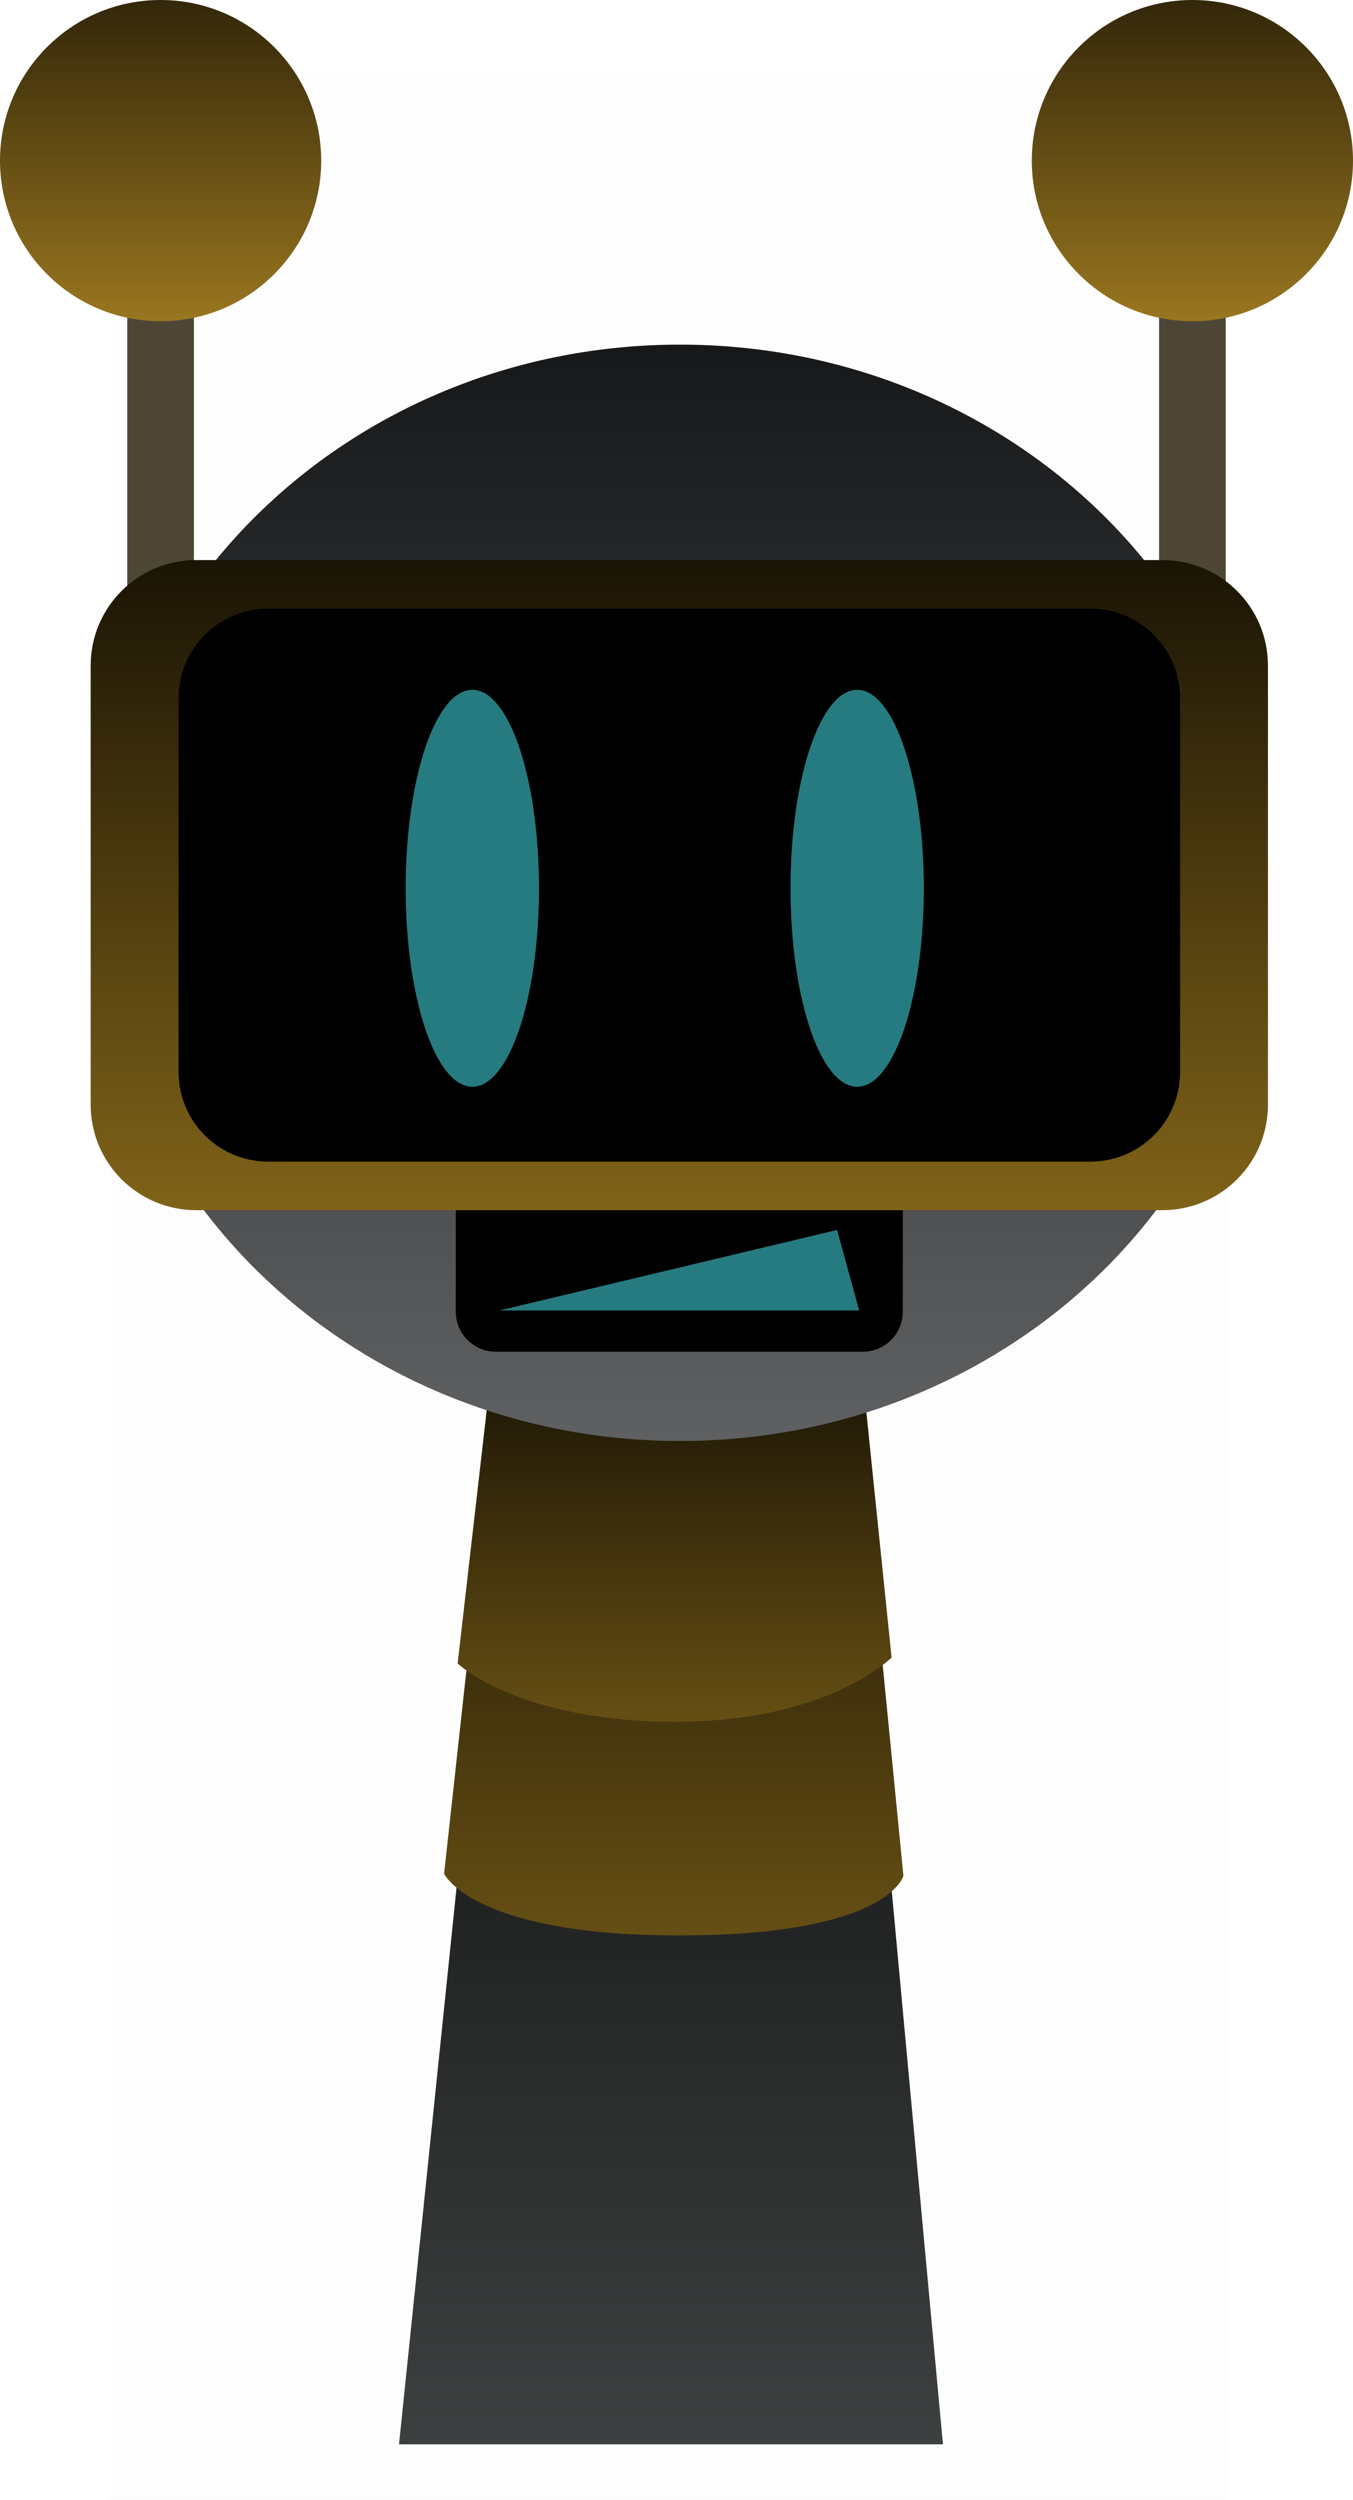 <svg version="1.1" xmlns="http://www.w3.org/2000/svg" xmlns:xlink="http://www.w3.org/1999/xlink" width="148.833" height="274.97" viewBox="0,0,148.833,274.97"><defs><linearGradient x1="240.083" y1="175.5" x2="240.083" y2="307.5" gradientUnits="userSpaceOnUse" id="color-1"><stop offset="0" stop-color="#000000"/><stop offset="1" stop-color="#3d4040"/></linearGradient><linearGradient x1="183.941" y1="38.642" x2="183.941" y2="73.976" gradientUnits="userSpaceOnUse" id="color-2"><stop offset="0" stop-color="#33270a"/><stop offset="1" stop-color="#99761f"/></linearGradient><linearGradient x1="297.441" y1="38.642" x2="297.441" y2="73.976" gradientUnits="userSpaceOnUse" id="color-3"><stop offset="0" stop-color="#33270a"/><stop offset="1" stop-color="#99761f"/></linearGradient><linearGradient x1="240.389" y1="175.5" x2="240.389" y2="251.526" gradientUnits="userSpaceOnUse" id="color-4"><stop offset="0" stop-color="#000000"/><stop offset="1" stop-color="#664f14"/></linearGradient><linearGradient x1="240.483" y1="175.5" x2="240.483" y2="228.025" gradientUnits="userSpaceOnUse" id="color-5"><stop offset="0" stop-color="#000000"/><stop offset="1" stop-color="#664f14"/></linearGradient><linearGradient x1="241.077" y1="76.548" x2="241.077" y2="197.145" gradientUnits="userSpaceOnUse" id="color-6"><stop offset="0" stop-color="#17181a"/><stop offset="1" stop-color="#5e6061"/></linearGradient><linearGradient x1="241" y1="100.247" x2="241" y2="171.753" gradientUnits="userSpaceOnUse" id="color-7"><stop offset="0" stop-color="#1a1405"/><stop offset="1" stop-color="#806319"/></linearGradient></defs><g transform="translate(-166.274,-38.642)"><g data-paper-data="{&quot;isPaintingLayer&quot;:true}" stroke-width="0" stroke-miterlimit="10" stroke-dasharray="" stroke-dashoffset="0" style="mix-blend-mode: normal"><path d="M178.409,313.613v-267.225h123.182v267.225z" fill-opacity="0.01" fill="#000000" fill-rule="nonzero" stroke="none" stroke-linecap="butt" stroke-linejoin="miter"/><path d="M210.167,307.5l13.625,-131.842l33.995,-0.158l12.213,132z" fill="url(#color-1)" fill-rule="nonzero" stroke="#000000" stroke-linecap="butt" stroke-linejoin="miter"/><g fill-rule="nonzero" stroke="#000000" stroke-linecap="butt" stroke-linejoin="miter"><path d="M180.274,126.309v-70l7.333,0v70z" fill="#4d4636"/><path d="M166.274,56.309c0,-9.757 7.91,-17.667 17.667,-17.667c9.757,0 17.667,7.91 17.667,17.667c0,9.757 -7.91,17.667 -17.667,17.667c-9.757,0 -17.667,-7.91 -17.667,-17.667z" fill="url(#color-2)"/></g><g fill-rule="nonzero" stroke="#000000" stroke-linecap="butt" stroke-linejoin="miter"><path d="M293.774,126.309v-70l7.333,0v70z" fill="#4d4636"/><path d="M279.774,56.309c0,-9.757 7.91,-17.667 17.667,-17.667c9.757,0 17.667,7.91 17.667,17.667c0,9.757 -7.91,17.667 -17.667,17.667c-9.757,0 -17.667,-7.91 -17.667,-17.667z" fill="url(#color-3)"/></g><path d="M215.125,244.739l7.584,-69.081l36.115,-0.158l6.828,69.462c0,0 -1.634,6.699 -25.412,6.562c-22.033,-0.128 -25.115,-6.784 -25.115,-6.784z" fill="url(#color-4)" fill-rule="nonzero" stroke="#000000" stroke-linecap="butt" stroke-linejoin="miter"/><path d="M216.615,221.607l5.278,-45.949l37.783,-0.158l4.674,45.457c0,0 -7.006,7.162 -24.117,7.067c-17.111,-0.095 -23.618,-6.417 -23.618,-6.417z" fill="url(#color-5)" fill-rule="nonzero" stroke="#000000" stroke-linecap="butt" stroke-linejoin="miter"/><path d="M176.84,136.846c0,-33.302 28.76,-60.298 64.237,-60.298c35.477,0 64.237,26.996 64.237,60.298c0,33.302 -28.76,60.298 -64.237,60.298c-35.477,0 -64.237,-26.996 -64.237,-60.298z" fill="url(#color-6)" fill-rule="nonzero" stroke="#000000" stroke-linecap="butt" stroke-linejoin="miter"/><path d="M220.826,160.175h40.348c2.445,0 4.412,1.968 4.412,4.412v18.326c0,2.444 -1.968,4.412 -4.412,4.412h-40.348c-2.444,0 -4.412,-1.968 -4.412,-4.412v-18.326c0,-2.444 1.968,-4.412 4.412,-4.412z" fill="#000000" fill-rule="evenodd" stroke="#000000" stroke-linecap="round" stroke-linejoin="round"/><path d="M187.868,100.247h106.264c6.438,0 11.621,5.183 11.621,11.621v48.264c0,6.438 -5.183,11.621 -11.621,11.621h-106.264c-6.438,0 -11.621,-5.183 -11.621,-11.621v-48.264c0,-6.438 5.183,-11.621 11.621,-11.621z" fill="url(#color-7)" fill-rule="evenodd" stroke="#000000" stroke-linecap="round" stroke-linejoin="round"/><path d="M195.8,105.584h90.401c5.477,0 9.886,4.409 9.886,9.886v41.059c0,5.477 -4.409,9.886 -9.886,9.886h-90.401c-5.477,0 -9.886,-4.409 -9.886,-9.886v-41.059c0,-5.477 4.409,-9.886 9.886,-9.886z" fill="#000000" fill-rule="evenodd" stroke="#000000" stroke-linecap="round" stroke-linejoin="round"/><path d="M225.565,136.348c0,12.058 -3.283,21.833 -7.333,21.833c-4.05,0 -7.333,-9.775 -7.333,-21.833c0,-12.058 3.283,-21.833 7.333,-21.833c4.05,0 7.333,9.775 7.333,21.833z" fill="#267b80" fill-rule="nonzero" stroke="none" stroke-linecap="butt" stroke-linejoin="miter"/><path d="M267.898,136.348c0,12.058 -3.283,21.833 -7.333,21.833c-4.05,0 -7.333,-9.775 -7.333,-21.833c0,-12.058 3.283,-21.833 7.333,-21.833c4.05,0 7.333,9.775 7.333,21.833z" fill="#267b80" fill-rule="nonzero" stroke="none" stroke-linecap="butt" stroke-linejoin="miter"/><path d="M221.214,182.786l37.143,-8.857l2.429,8.857z" data-paper-data="{&quot;index&quot;:null}" fill="#267b80" fill-rule="nonzero" stroke="none" stroke-linecap="butt" stroke-linejoin="miter"/></g></g></svg>